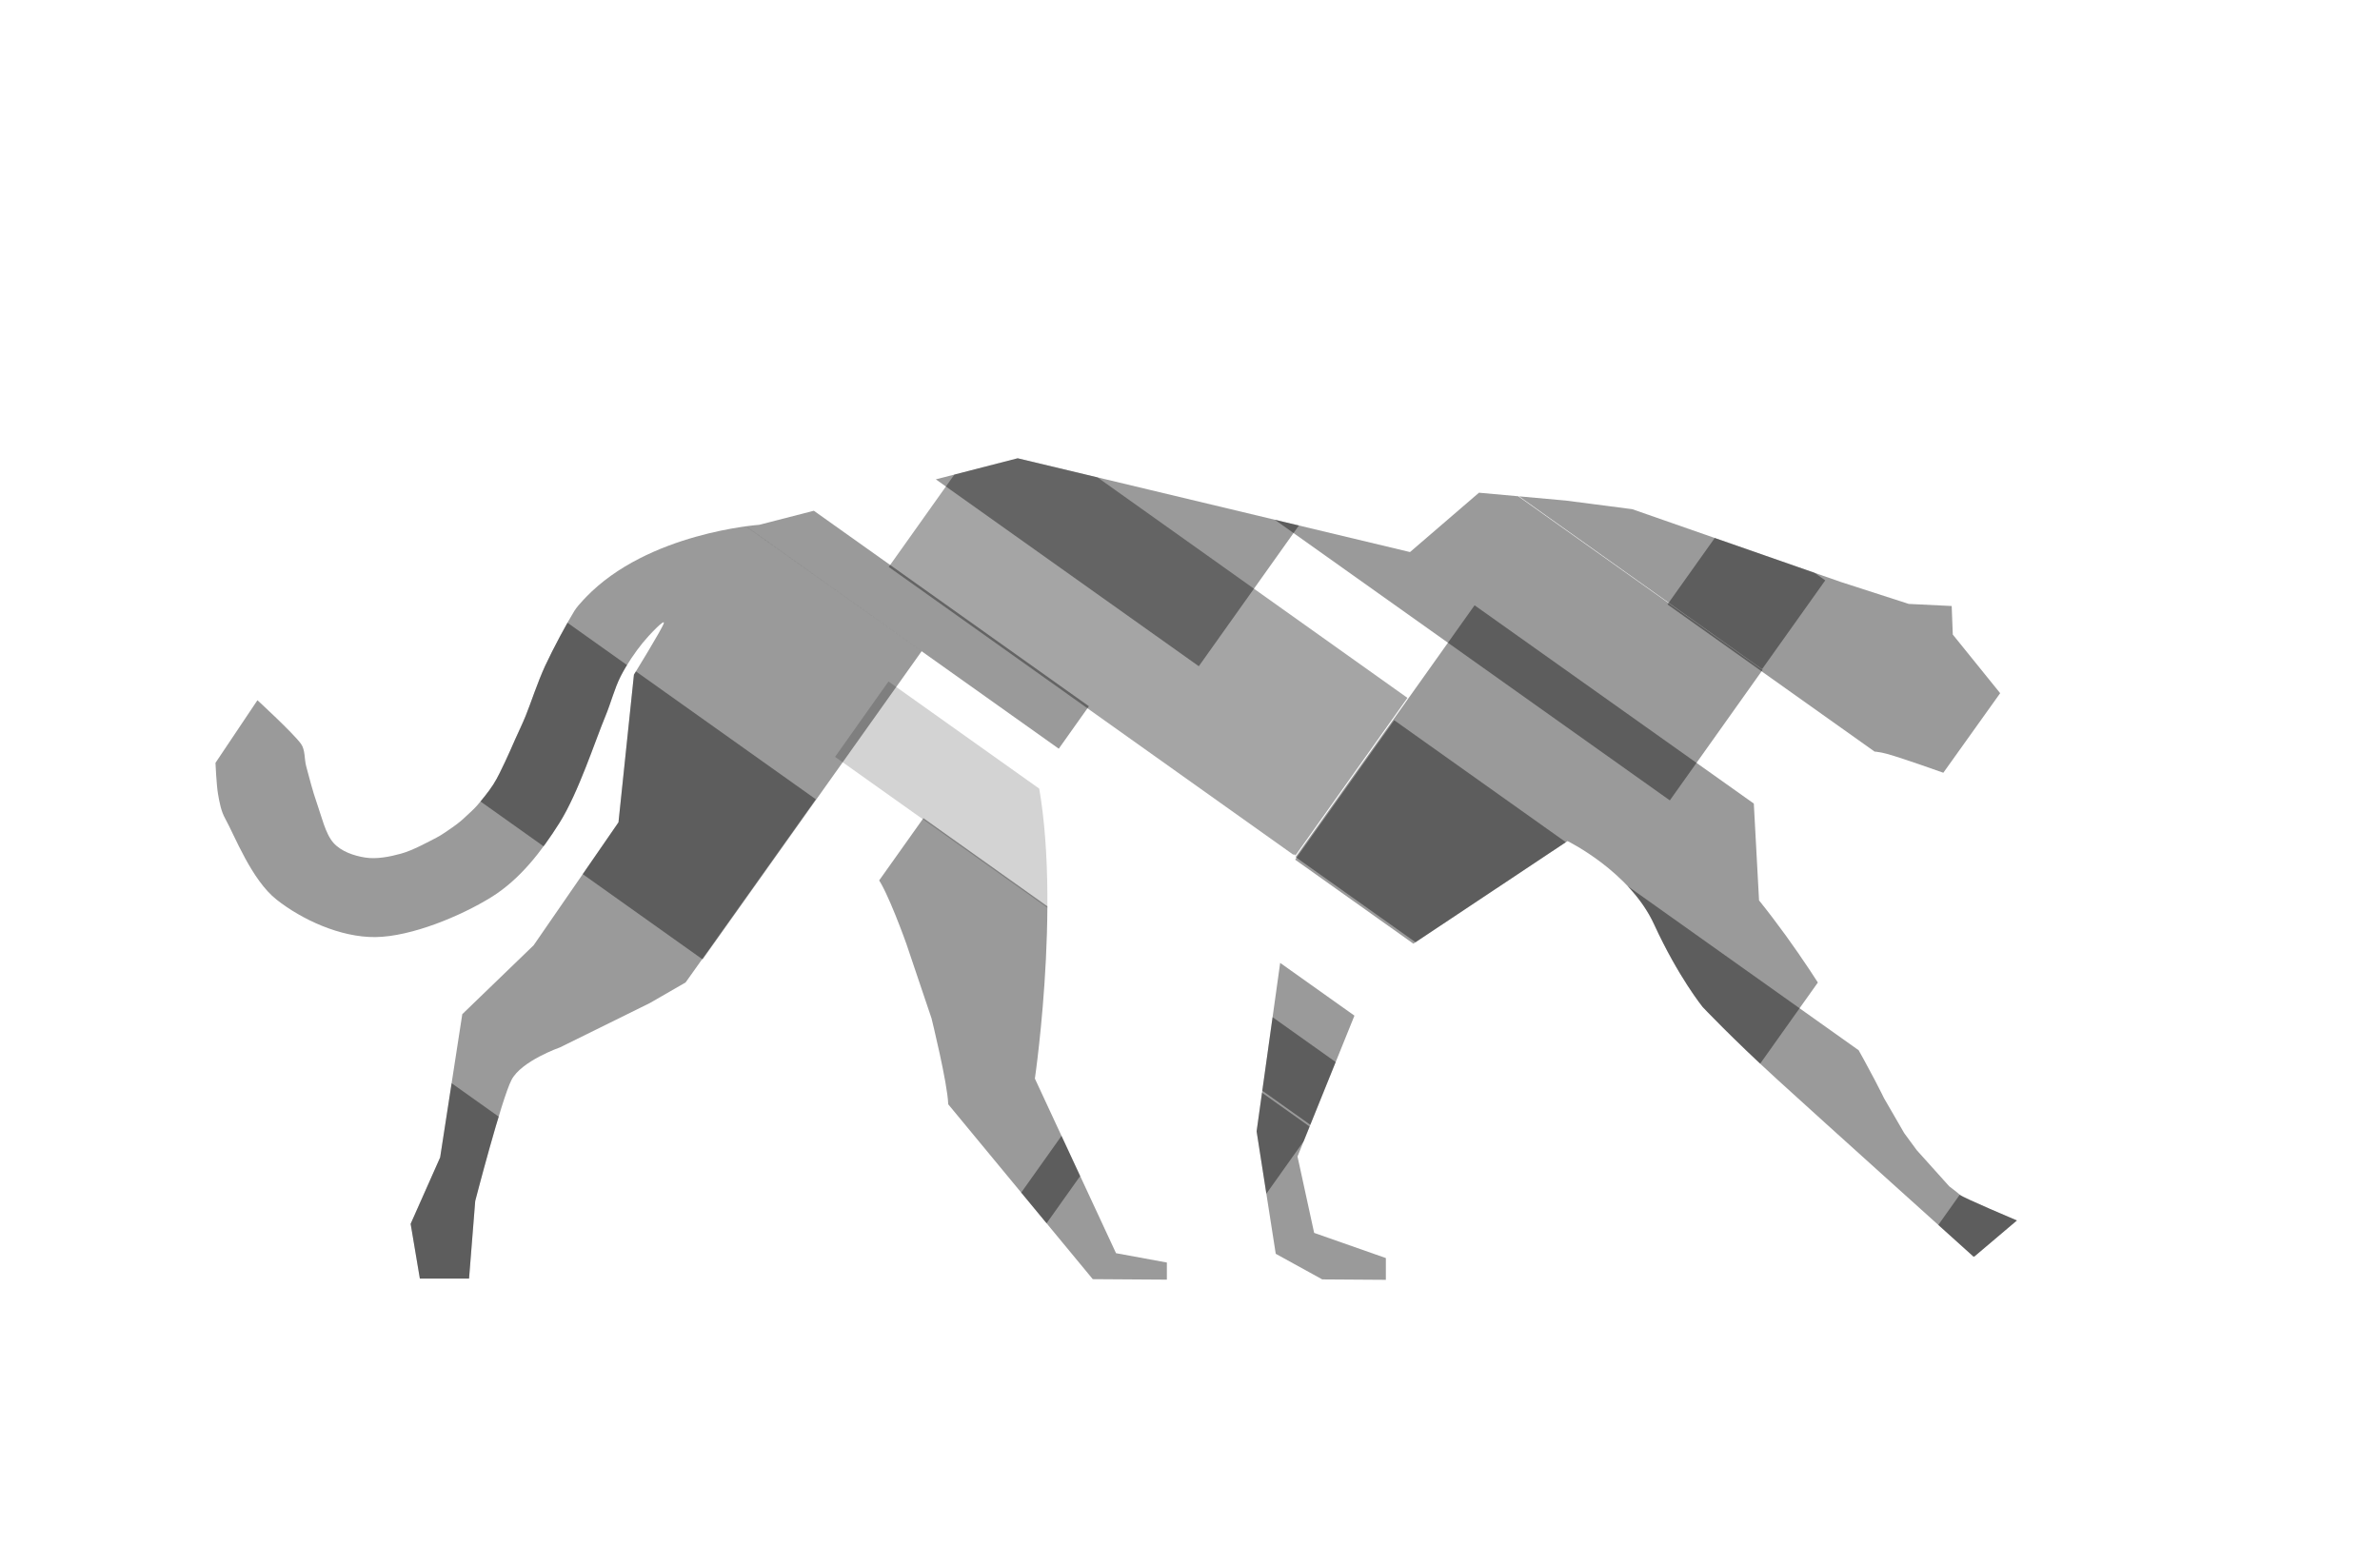 <?xml version="1.0" encoding="UTF-8" standalone="no"?>
<!DOCTYPE svg PUBLIC "-//W3C//DTD SVG 1.1//EN" "http://www.w3.org/Graphics/SVG/1.1/DTD/svg11.dtd">
<svg width="100%" height="100%" viewBox="0 0 769 506" version="1.1" xmlns="http://www.w3.org/2000/svg" xmlns:xlink="http://www.w3.org/1999/xlink" xml:space="preserve" style="fill-rule:evenodd;clip-rule:evenodd;stroke-linejoin:round;stroke-miterlimit:1.414;">
    <g transform="matrix(1,0,0,1,-270.787,-52.54)">
        <g transform="matrix(2.764,0,0,2.764,-1137.52,-772.254)">
            <clipPath id="_clip1">
                <path d="M620.355,427.282L620.368,427.503L637.262,447.943L645.924,448L645.924,445.999L639.98,444.906L630.494,424.494C630.494,424.494 634.087,400.103 630.021,386.271L630.021,386.271C630.021,386.271 633.68,389.467 641.153,392.563C648.625,395.66 653.915,397.652 660.922,398.323L660.935,398.349L656.415,430.661L658.651,444.977L664.089,447.971L671.523,448.021L671.523,445.476L663.141,442.533L661.196,433.603L669.968,411.899L692.759,396.731C692.759,396.731 700.035,400.271 702.878,406.457C705.722,412.644 708.566,416.136 708.566,416.136C708.566,416.136 712.05,419.826 717.238,424.565C722.427,429.305 740.229,445.317 740.229,445.317L740.352,445.267L745.293,441.081C745.293,441.081 739.002,438.421 738.65,438.1C738.297,437.78 737.381,437.088 737.381,437.088L733.591,432.872L732.123,430.876L729.757,426.785C729.757,426.785 723.831,414.473 715.143,403.656L715.145,403.591L714.324,388.397L727.004,386.32C727.004,386.32 728.259,386.019 730.12,386.538C731.981,387.057 736.691,388.742 736.691,388.742L743.335,379.441L737.797,372.587L737.669,369.25L732.651,369.005L724.739,366.45L700.322,357.93L692.567,356.924L682.407,356.005L674.363,362.928L674.341,362.942L628.481,351.979L598.272,359.757C598.272,359.757 585.234,360.661 577.982,368.254L578.446,367.783C578.446,367.783 577.133,369.054 576.659,369.825C575.794,371.232 574.202,374.181 573.253,376.225C572.37,378.129 571.552,380.655 570.967,382.091C570.587,383.02 570.136,383.951 569.738,384.84C569.352,385.702 568.99,386.574 568.578,387.424C568.153,388.302 567.729,389.259 567.186,390.108C566.639,390.964 565.833,391.936 565.297,392.56C564.896,393.029 564.304,393.538 563.972,393.853C563.756,394.058 563.537,394.26 563.307,394.448C563.041,394.663 562.701,394.928 562.381,395.145C561.918,395.46 561.181,396.003 560.526,396.338C559.531,396.846 557.802,397.808 556.415,398.194C555.055,398.572 553.525,398.865 552.204,398.655C550.884,398.445 549.401,397.95 548.495,396.932C547.556,395.877 547.102,393.817 546.571,392.326C546.066,390.906 545.627,389.15 545.312,387.985C545.075,387.108 545.222,386.065 544.683,385.334C543.733,384.047 539.613,380.264 539.613,380.264L534.707,387.586C534.707,387.586 534.818,390.149 535.005,391.231C535.174,392.206 535.354,393.216 535.834,394.081C536.975,396.139 538.924,401.267 541.854,403.579C544.785,405.891 549.296,408.003 553.416,407.953C557.603,407.901 563.392,405.497 566.976,403.272C570.306,401.204 572.831,397.918 574.919,394.601C577.138,391.077 579.096,384.986 580.289,382.129C580.931,380.59 581.35,378.888 582.078,377.457C582.786,376.065 583.817,374.576 584.656,373.545C585.36,372.679 587.284,370.647 587.113,371.269C586.941,371.89 583.625,377.274 583.625,377.274L581.818,394.538L571.898,408.913L563.559,416.964L560.971,433.711L557.521,441.475L558.599,447.873L564.35,447.873L565.069,438.815C565.069,438.815 568.16,426.882 569.31,424.654C570.461,422.425 574.989,420.844 574.989,420.844L585.485,415.665L591.596,412.142L599.144,406.966L606.692,399.416C606.692,399.416 607.699,398.409 608.489,398.553C609.28,398.697 610.79,399.416 612.012,400.925C613.234,402.435 615.47,408.736 615.47,408.736L618.414,417.459C618.414,417.459 620.289,425.041 620.362,427.473"/>
            </clipPath>
            <g clip-path="url(#_clip1)">
                <g transform="matrix(0.511,-0.719,-0.815,-0.579,692.094,972.71)">
                    <rect x="545.002" y="326.22" width="21.22" height="58.356" style="fill:black;fill-opacity:0.398;"/>
                </g>
                <g transform="matrix(1.981,-2.787,-0.913,-0.649,-218.962,2181.62)">
                    <rect x="545.002" y="326.22" width="21.22" height="58.356" style="fill:black;fill-opacity:0.398;"/>
                </g>
                <g transform="matrix(0.348,-0.489,-0.502,-0.357,689.605,759.597)">
                    <rect x="545.002" y="326.22" width="21.22" height="58.356" style="fill:black;fill-opacity:0.398;"/>
                </g>
                <g transform="matrix(0.616,-0.866,-0.905,-0.643,716.765,1088.32)">
                    <rect x="545.002" y="326.22" width="21.22" height="58.356" style="fill:black;fill-opacity:0.398;"/>
                </g>
                <g transform="matrix(0.986,-1.387,-0.814,-0.578,436.644,1376.8)">
                    <rect x="545.002" y="326.22" width="21.22" height="58.356" style="fill:black;fill-opacity:0.398;"/>
                </g>
                <g transform="matrix(0.619,-0.871,-0.814,-0.579,589.099,1062.05)">
                    <rect x="545.002" y="326.22" width="21.22" height="58.356" style="fill:black;fill-opacity:0.355;"/>
                </g>
                <g transform="matrix(0.81,-1.14,-0.815,-0.579,430.92,1166.45)">
                    <rect x="545.002" y="326.22" width="21.22" height="58.356" style="fill:black;fill-opacity:0.398;"/>
                </g>
                <g transform="matrix(0.366,-0.514,-0.815,-0.579,761.296,921.79)">
                    <rect x="545.002" y="326.22" width="21.22" height="58.356" style="fill:black;fill-opacity:0.398;"/>
                </g>
                <g transform="matrix(0.546,-0.768,-1.313,-0.933,868.291,1176.27)">
                    <rect x="545.002" y="326.22" width="21.22" height="58.356" style="fill:black;fill-opacity:0.398;"/>
                </g>
                <g transform="matrix(0.41,-0.577,-0.815,-0.579,729.792,969.466)">
                    <rect x="545.002" y="326.22" width="21.22" height="58.356" style="fill:black;fill-opacity:0.398;"/>
                </g>
                <g transform="matrix(0.223,-0.314,-0.815,-0.579,927.029,836.768)">
                    <rect x="545.002" y="326.22" width="21.22" height="58.356" style="fill:black;fill-opacity:0.398;"/>
                </g>
                <g transform="matrix(1.207,-1.698,-1.184,-0.842,320.076,1610.65)">
                    <rect x="545.002" y="326.22" width="21.22" height="58.356" style="fill:black;fill-opacity:0.398;"/>
                </g>
                <g transform="matrix(0.846,-1.191,-0.547,-0.389,348.801,1218.02)">
                    <rect x="545.002" y="326.22" width="21.22" height="58.356" style="fill:black;fill-opacity:0.398;"/>
                </g>
                <g transform="matrix(0.617,-0.867,-0.605,-0.43,621.898,1052.65)">
                    <rect x="545.002" y="326.22" width="21.22" height="58.356" style="fill:black;fill-opacity:0.398;"/>
                </g>
                <g transform="matrix(0.648,-0.911,-0.815,-0.579,484.838,1146.49)">
                    <rect x="545.002" y="326.22" width="21.22" height="58.356" style="fill:black;fill-opacity:0.398;"/>
                </g>
                <g transform="matrix(0.166,-0.234,-1.151,-0.818,918.296,780.309)">
                    <rect x="545.002" y="326.22" width="21.22" height="58.356" style="fill:black;fill-opacity:0.398;"/>
                </g>
                <g transform="matrix(1.266,0.9,0.107,-0.151,-117.742,-54.36)">
                    <rect x="545.002" y="326.22" width="21.22" height="58.356" style="fill:black;fill-opacity:0.175;"/>
                </g>
                <g transform="matrix(0.692,-0.973,-0.553,-0.393,452.916,1034.78)">
                    <rect x="545.002" y="326.22" width="21.22" height="58.356" style="fill:black;fill-opacity:0.398;"/>
                </g>
                <g transform="matrix(0.9,0.64,0.698,-0.982,-110.492,439.174)">
                    <rect x="545.002" y="326.22" width="21.22" height="58.356" style="fill:black;fill-opacity:0.398;"/>
                </g>
            </g>
        </g>
    </g>
</svg>
